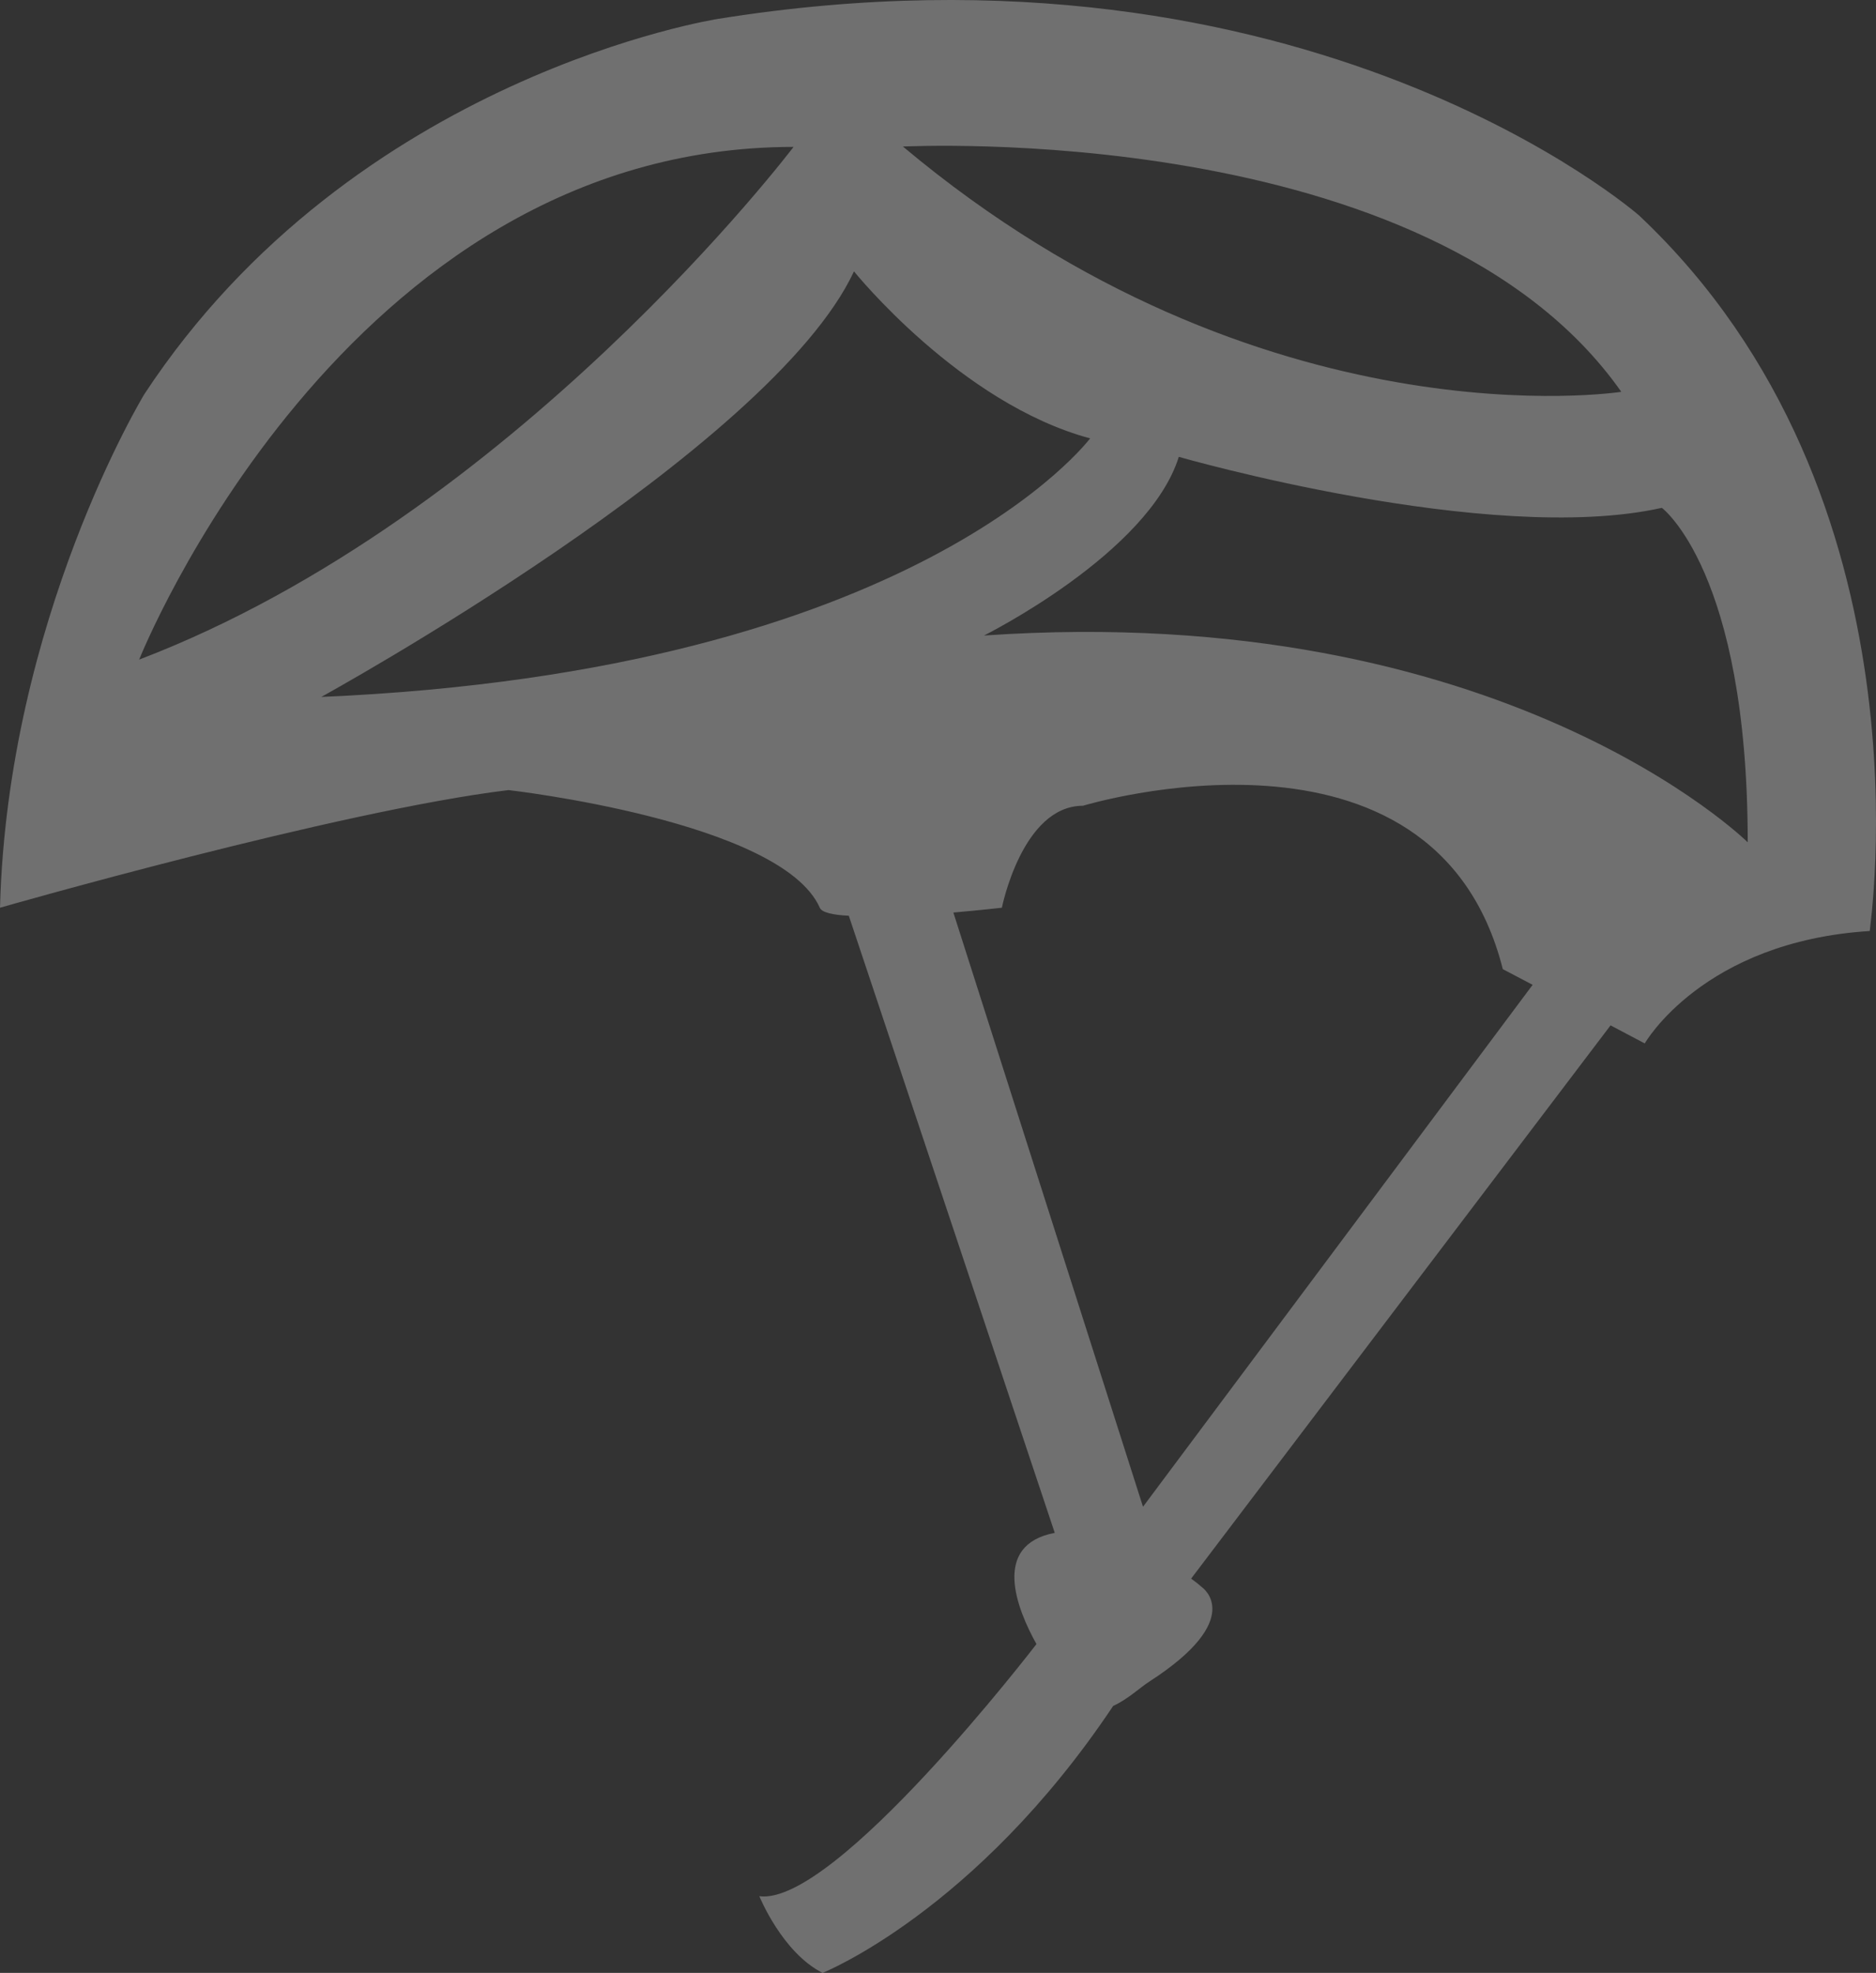 <svg width="97" height="102" viewBox="0 0 97 102" fill="none" xmlns="http://www.w3.org/2000/svg">
<rect x="0" y="0" width="97" height="102" fill="#333333" stroke="none"/>
<path opacity="0.3" d="M84.755 11.144C84.755 11.144 67.632 -3.905 37.146 0.973C37.146 0.973 18.316 3.879 7.462 20.381C7.462 20.381 0.391 32.006 0 46.93C0 46.93 17.514 41.907 26.292 40.848C26.292 40.848 40.394 42.447 42.388 46.93C42.491 47.179 43.066 47.304 43.889 47.345L54.537 79.25C51.248 79.873 52.584 83.194 53.591 85C53.591 85 43.19 98.554 39.263 98.035C39.263 98.035 40.435 100.941 42.532 102C42.532 102 50.446 98.845 57.559 88.196C58.299 87.864 58.957 87.241 59.409 86.951C64.466 83.692 62.163 82.073 62.163 82.073C61.978 81.907 61.794 81.761 61.588 81.616L83.275 53.012L85.043 53.946C85.043 53.946 88.044 48.674 96.678 48.134C96.637 48.113 100.173 25.674 84.755 11.144ZM83.83 20.257C83.83 20.257 65.267 23.163 46.684 7.574C46.684 7.595 73.881 6.1 83.83 20.257ZM41.031 7.595C41.031 7.595 26.559 26.712 7.195 34.102C7.195 34.102 17.74 7.595 41.031 7.595ZM16.61 36.032C16.61 36.032 39.839 23.287 44.156 14.03C44.156 14.03 49.644 20.859 56.367 22.665C56.367 22.644 47.465 34.704 16.61 36.032ZM59.1 77.9L49.295 47.179C50.713 47.055 51.803 46.93 51.803 46.93C51.803 46.93 52.851 41.658 55.996 41.658C55.996 41.658 74.169 36.116 77.704 50.106L79.246 50.916L59.1 77.9ZM50.878 32.857C50.878 32.857 59.388 28.622 60.951 23.619C60.951 23.619 77.026 28.248 85.927 26.256C85.927 26.256 90.367 29.556 90.367 43.547C90.367 43.547 77.684 31.009 50.878 32.857Z" fill="white"/>
</svg>
